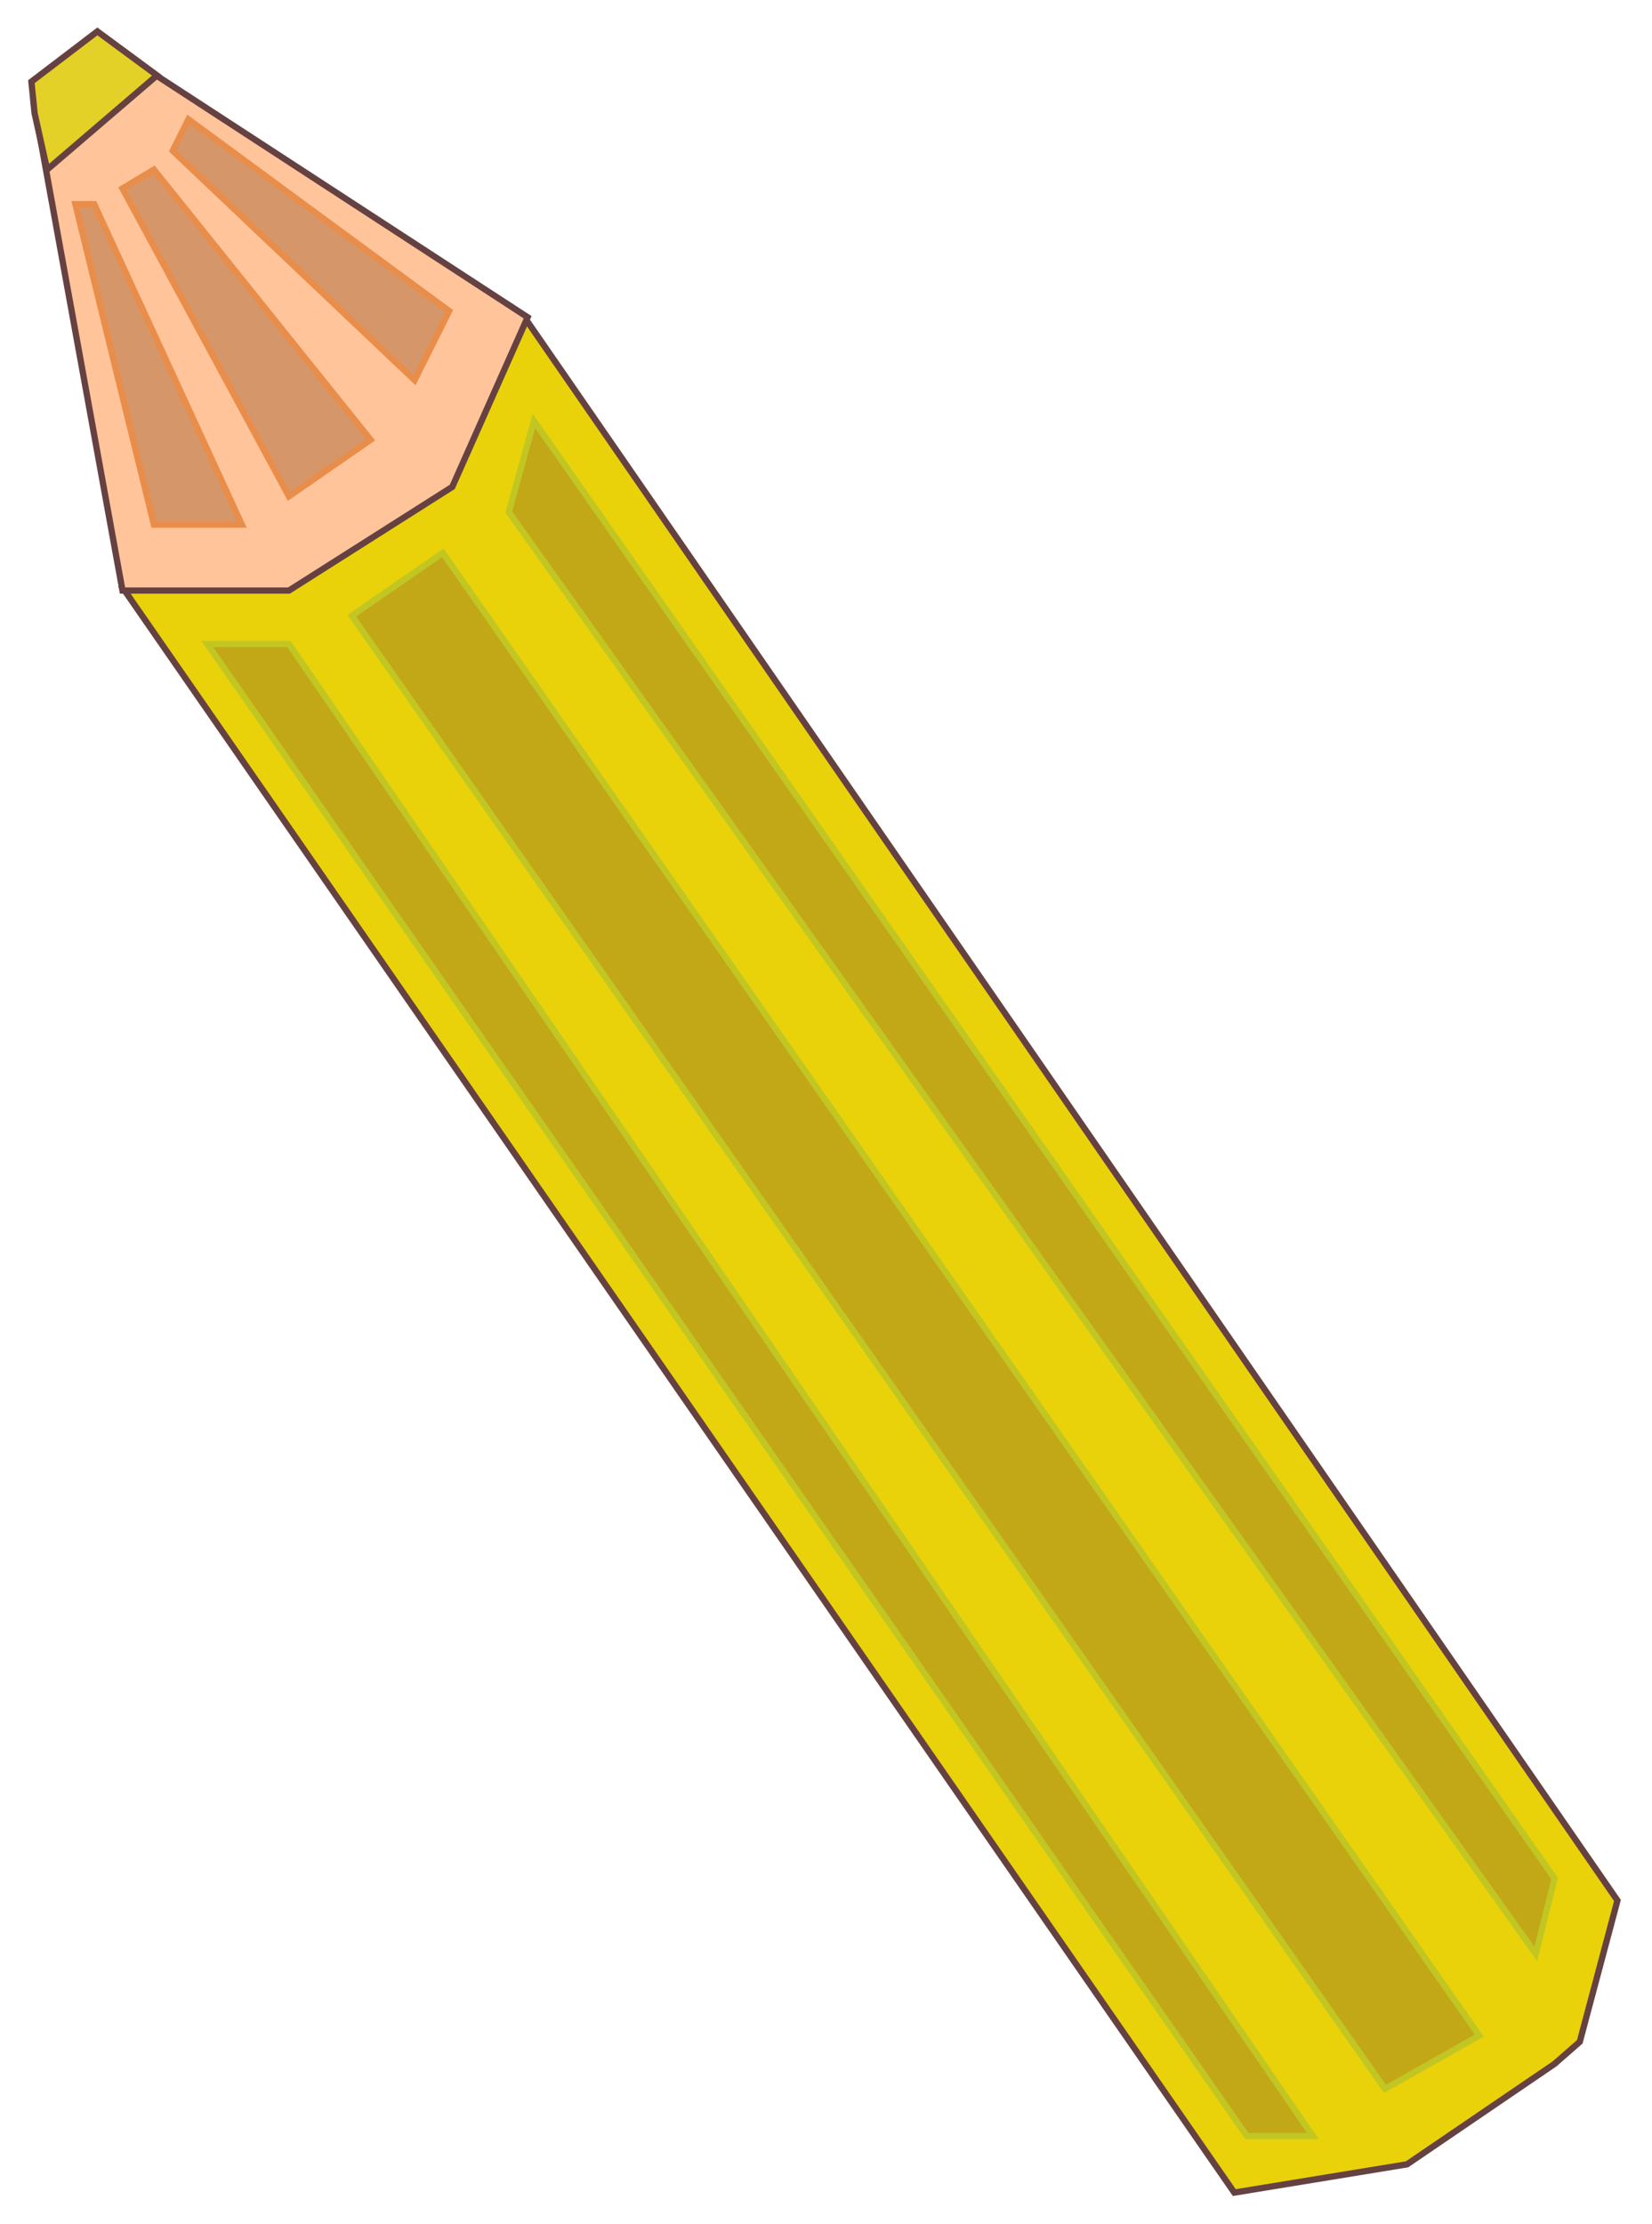 <svg width="263" height="354" viewBox="0 0 263 354" fill="none" xmlns="http://www.w3.org/2000/svg">
<g filter="url(#filter0_d_209_22)">
<path d="M83.5 46.5L19.5 89.5L196.5 345L224 340.5L247.5 324.5L251.5 321L257.5 298.5L83.5 46.5Z" fill="#E9D20A" stroke="#664141"/>
<path d="M19.5 90L5.5 13L9 15H14L19.5 10V4.5L84 46.5L72 73.5L46 90H19.5Z" fill="#FFC49A" stroke="#664141"/>
<path d="M25 8L7.5 23L5.5 14L5 9L15.5 1L25 8Z" fill="#E4D127" stroke="#664141"/>
<path d="M198.5 336L33 98.5H46L209 336H198.5Z" fill="#C2A717"/>
<path d="M220.5 328.5L56 94L70.5 84L235.5 320L220.5 328.5Z" fill="#C2A717"/>
<path d="M81 77.5L85 63L247.5 295L244.5 307L81 77.5Z" fill="#C2A717"/>
<path d="M198.5 336L33 98.5H46L209 336H198.5Z" stroke="#C2C622"/>
<path d="M220.5 328.5L56 94L70.5 84L235.5 320L220.5 328.5Z" stroke="#C2C622"/>
<path d="M81 77.5L85 63L247.5 295L244.5 307L81 77.5Z" stroke="#C2C622"/>
<path d="M24.5 79.5L12 28.5H15L38.5 79.5H24.5Z" fill="#D59669"/>
<path d="M59 66L46 75L19.5 26L24.5 23L59 66Z" fill="#D59669"/>
<path d="M66 56.5L71.5 45.5L30 15L27.5 20L66 56.5Z" fill="#D59669"/>
<path d="M24.5 79.5L12 28.5H15L38.5 79.5H24.5Z" stroke="#E98D4B"/>
<path d="M59 66L46 75L19.5 26L24.5 23L59 66Z" stroke="#E98D4B"/>
<path d="M66 56.5L71.5 45.5L30 15L27.5 20L66 56.5Z" stroke="#E98D4B"/>
</g>
<defs>
<filter id="filter0_d_209_22" x="0.475" y="0.375" width="261.568" height="353.169" filterUnits="userSpaceOnUse" color-interpolation-filters="sRGB">
<feFlood flood-opacity="0" result="BackgroundImageFix"/>
<feColorMatrix in="SourceAlpha" type="matrix" values="0 0 0 0 0 0 0 0 0 0 0 0 0 0 0 0 0 0 127 0" result="hardAlpha"/>
<feOffset dy="4"/>
<feGaussianBlur stdDeviation="2"/>
<feComposite in2="hardAlpha" operator="out"/>
<feColorMatrix type="matrix" values="0 0 0 0 0 0 0 0 0 0 0 0 0 0 0 0 0 0 0.25 0"/>
<feBlend mode="normal" in2="BackgroundImageFix" result="effect1_dropShadow_209_22"/>
<feBlend mode="normal" in="SourceGraphic" in2="effect1_dropShadow_209_22" result="shape"/>
</filter>
</defs>
</svg>
